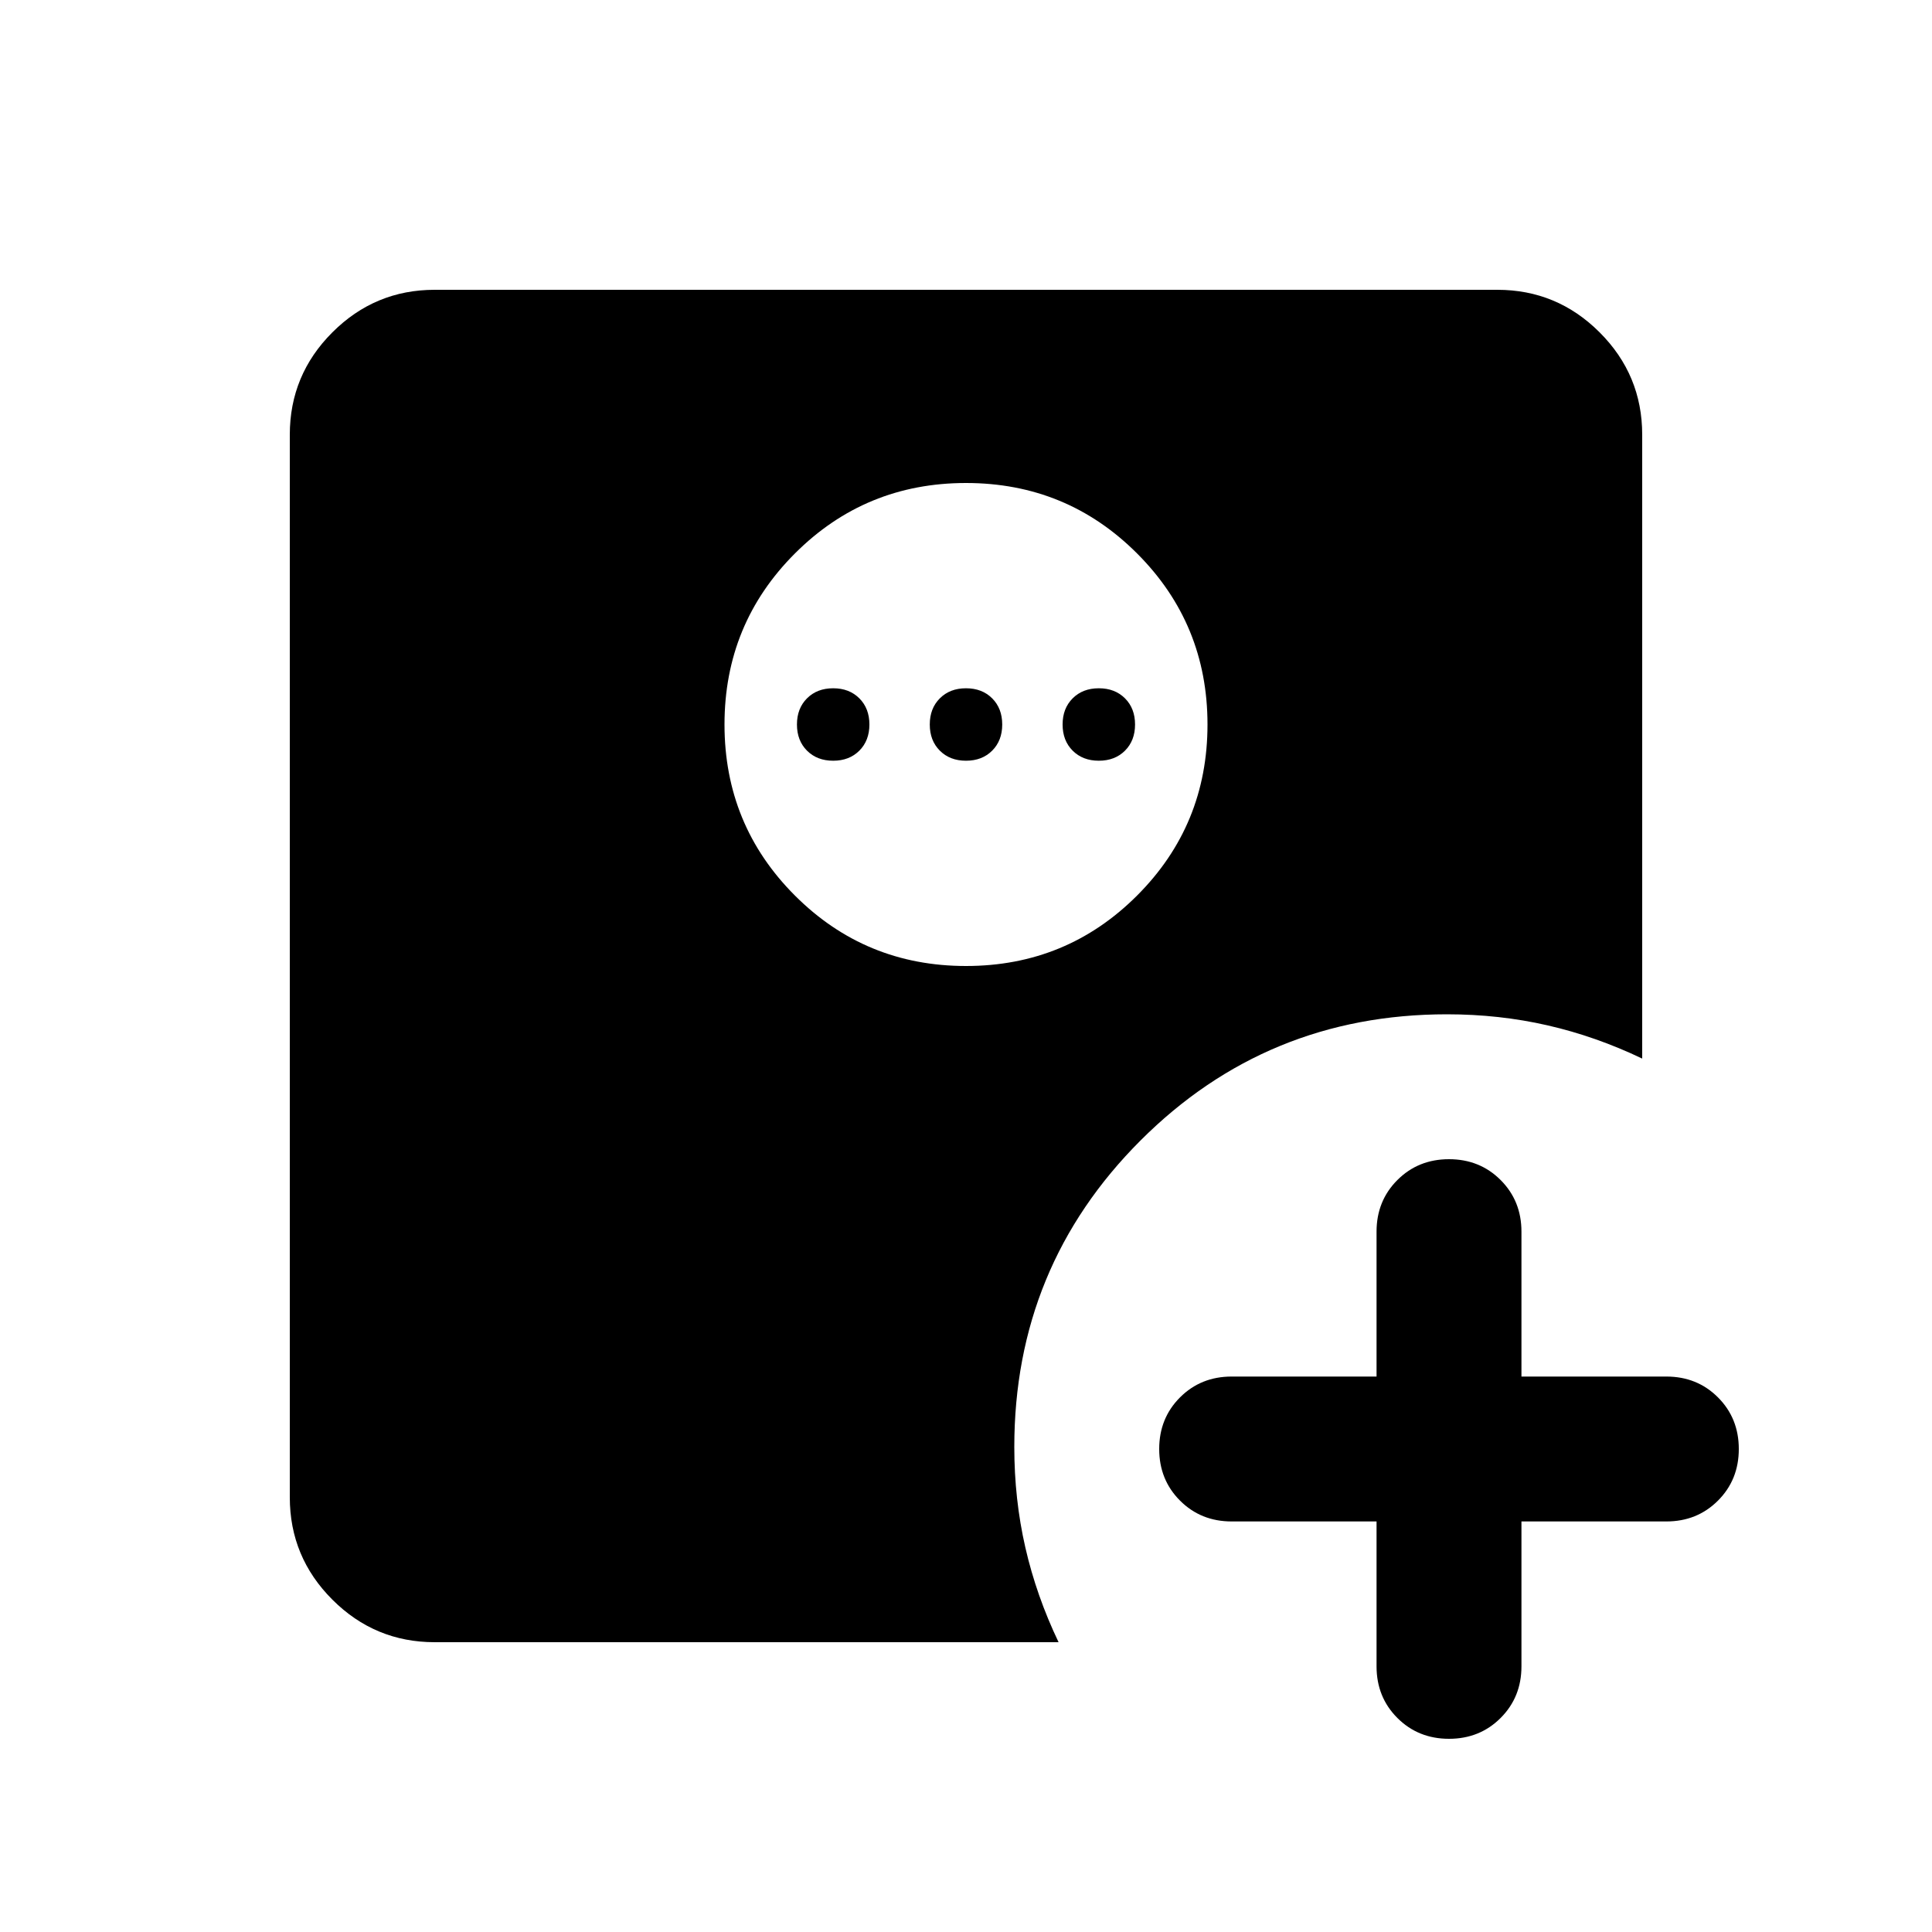 <svg xmlns="http://www.w3.org/2000/svg" height="20" viewBox="0 96 960 960" width="20"><path d="M684 852h-72q-15.3 0-25.65-10.35Q576 831.3 576 816q0-15.3 10.35-25.65Q596.7 780 612 780h72v-72q0-15.3 10.35-25.65Q704.7 672 720 672q15.3 0 25.65 10.35Q756 692.7 756 708v72h72q15.3 0 25.65 10.35Q864 800.7 864 816q0 15.3-10.35 25.65Q843.3 852 828 852h-72v72q0 15.3-10.35 25.65Q735.3 960 720 960q-15.3 0-25.65-10.35Q684 939.3 684 924v-72ZM480 576q50 0 85-35t35-85q0-50-35-85t-85-35q-50 0-85 35t-35 85q0 50 35 85t85 35Zm-66-102q-8 0-13-5t-5-13q0-8 5-13t13-5q8 0 13 5t5 13q0 8-5 13t-13 5Zm66 0q-8 0-13-5t-5-13q0-8 5-13t13-5q8 0 13 5t5 13q0 8-5 13t-13 5Zm66 0q-8 0-13-5t-5-13q0-8 5-13t13-5q8 0 13 5t5 13q0 8-5 13t-13 5ZM216 912q-29.7 0-50.85-21.15Q144 869.7 144 840V312q0-29.7 21.15-50.85Q186.3 240 216 240h528q29.7 0 50.85 21.15Q816 282.3 816 312v310q-23-11-47-16.5t-50-5.5q-89.583 0-152.292 62.708Q504 725.417 504 815q0 26 5.5 50t16.5 47H216Z"/></svg>